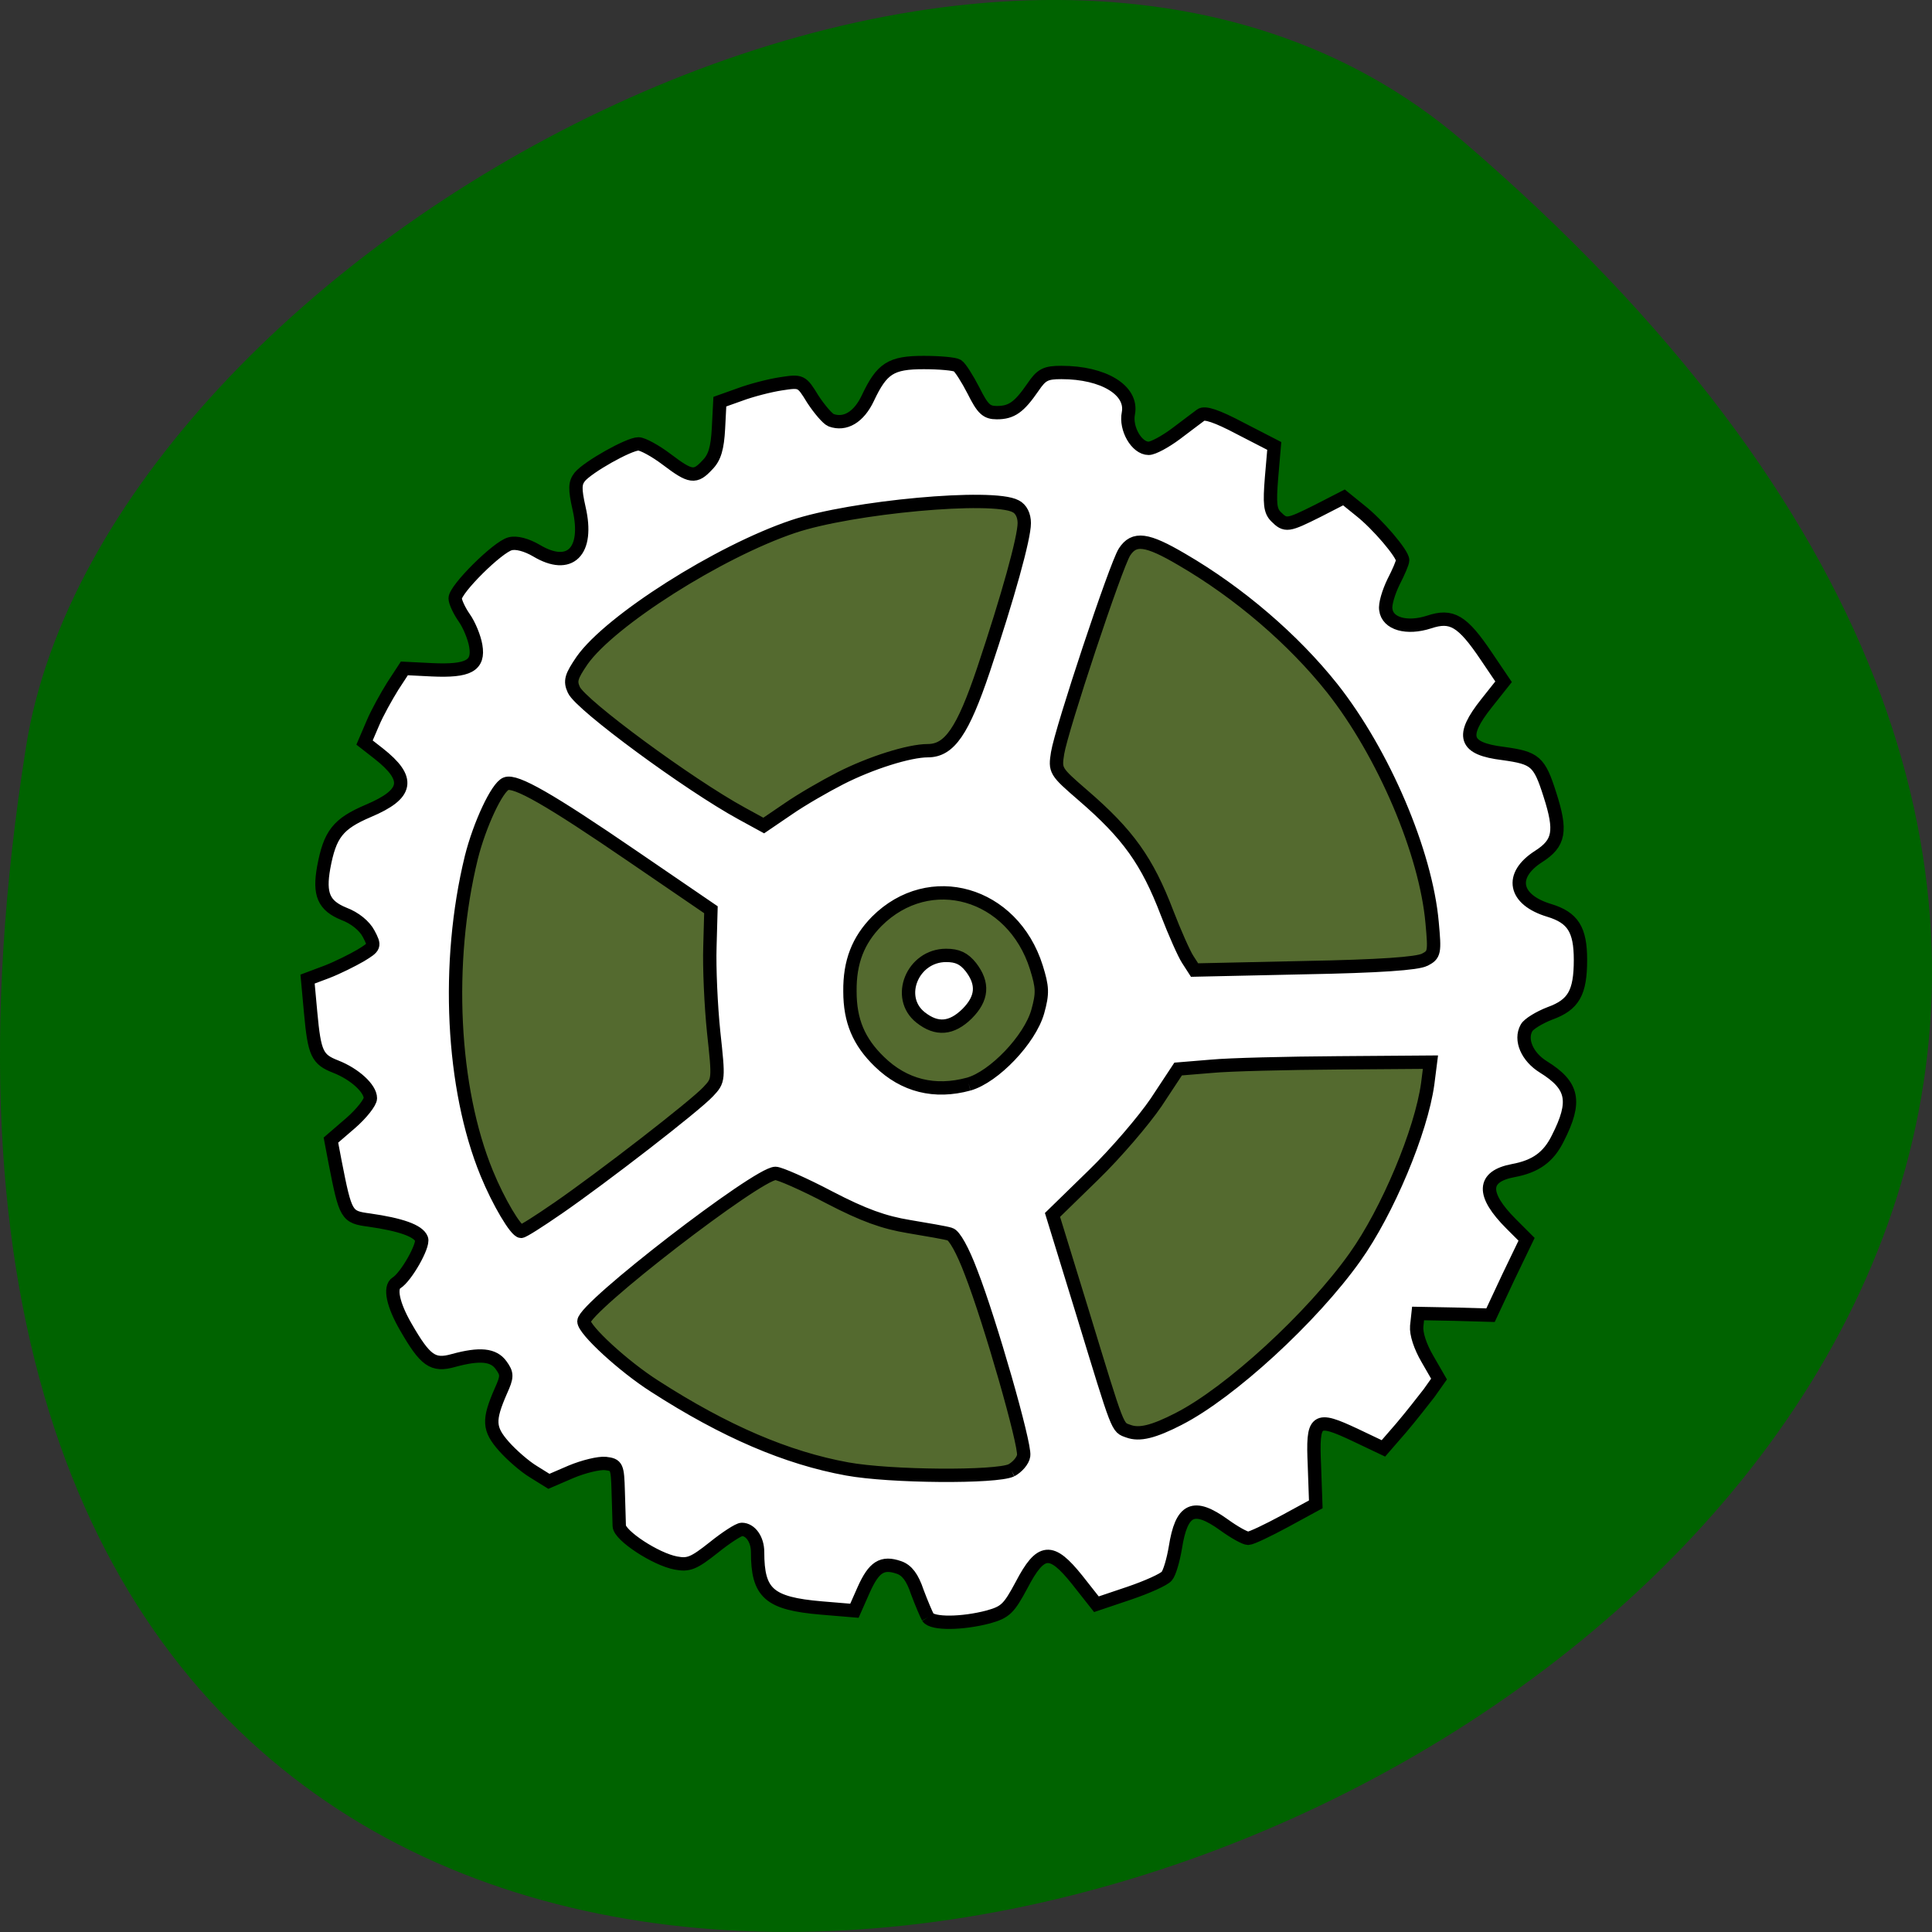 <svg xmlns="http://www.w3.org/2000/svg" viewBox="0 0 22 22"><rect x="0" y="0" width="22" height="22" fill="#333333" stroke="none"/><path d="m 16.656 1.605 c 19.367 16.621 -20.449 32.602 -16.359 6.895 c 0.898 -5.637 11.141 -11.375 16.359 -6.895" fill="#006300"/><path d="m 190.87 143.49 c 0.171 21.811 -12.161 41.997 -32.24 52.963 c -20.12 10.926 -45 10.926 -65.13 0 c -20.12 -10.966 -32.414 -31.15 -32.24 -52.963 c -0.171 -21.77 12.12 -41.997 32.24 -52.922 c 20.12 -10.966 45 -10.966 65.13 0 c 20.08 10.926 32.414 31.15 32.24 52.922" transform="matrix(0.091 0 0 0.096 -0.717 -2.456)" fill="#546a2f" stroke="#8ebb8e" stroke-width="3"/><g fill="#fff" stroke="#000" stroke-width="1.767" transform="scale(0.086)"><path d="m 122.86 214.14 c -0.227 -0.409 -0.864 -1.909 -1.409 -3.364 c -0.636 -1.909 -1.364 -2.864 -2.409 -3.227 c -2.227 -0.773 -3.318 -0.091 -4.682 2.955 l -1.227 2.773 l -4.364 -0.364 c -6.955 -0.591 -8.455 -1.955 -8.455 -7.409 c 0 -1.682 -0.955 -3 -2.091 -3 c -0.409 0 -2.091 1.091 -3.727 2.409 c -2.636 2.091 -3.318 2.364 -5 2.045 c -2.682 -0.5 -7.455 -3.636 -7.5 -4.909 c 0 -0.545 -0.091 -2.636 -0.136 -4.545 c -0.091 -3.364 -0.182 -3.545 -1.682 -3.727 c -0.864 -0.091 -2.909 0.409 -4.545 1.091 l -2.955 1.273 l -2.045 -1.273 c -1.136 -0.682 -2.909 -2.227 -3.909 -3.364 c -2.045 -2.318 -2.091 -3.455 -0.409 -7.318 c 0.864 -1.909 0.864 -2.273 0.045 -3.409 c -1 -1.409 -2.818 -1.591 -6.318 -0.636 c -2.727 0.773 -3.727 0.045 -6.318 -4.455 c -1.682 -2.909 -2.182 -5.227 -1.227 -5.818 c 1.273 -0.773 3.636 -4.955 3.318 -5.818 c -0.409 -1.091 -2.773 -1.909 -6.909 -2.5 c -3.045 -0.409 -3.136 -0.545 -4.545 -7.727 l -0.545 -2.864 l 2.636 -2.273 c 1.409 -1.227 2.591 -2.727 2.591 -3.273 c 0 -1.273 -2.045 -3.182 -4.591 -4.182 c -2.455 -0.955 -2.818 -1.727 -3.318 -7.136 l -0.409 -4.455 l 2.545 -0.955 c 1.409 -0.545 3.409 -1.545 4.5 -2.182 c 1.864 -1.136 1.909 -1.227 1.045 -2.864 c -0.545 -1.045 -1.818 -2.091 -3.273 -2.636 c -2.682 -1.091 -3.318 -2.591 -2.682 -6.136 c 0.818 -4.409 1.864 -5.773 5.909 -7.5 c 5.273 -2.227 5.636 -4.227 1.364 -7.591 l -1.864 -1.455 l 1.091 -2.545 c 0.591 -1.409 1.818 -3.591 2.636 -4.909 l 1.545 -2.364 l 3.636 0.182 c 4.864 0.227 6.273 -0.545 5.818 -3.182 c -0.182 -1.091 -0.864 -2.773 -1.545 -3.727 c -0.636 -0.909 -1.182 -2.091 -1.182 -2.545 c 0 -1.227 5.636 -6.818 7.273 -7.227 c 0.818 -0.227 2.182 0.136 3.5 0.909 c 4.409 2.636 6.955 0.136 5.636 -5.591 c -0.591 -2.636 -0.545 -3.364 0.091 -4.182 c 1.091 -1.318 6.5 -4.364 7.773 -4.364 c 0.545 0 2.227 0.909 3.727 2.045 c 3.182 2.409 3.773 2.5 5.409 0.727 c 0.955 -0.955 1.318 -2.227 1.455 -4.818 l 0.182 -3.545 l 2.682 -0.955 c 1.455 -0.545 3.909 -1.182 5.409 -1.409 c 2.682 -0.409 2.727 -0.409 4.227 2.045 c 0.864 1.318 1.955 2.591 2.409 2.773 c 1.864 0.682 3.682 -0.409 4.864 -2.909 c 1.864 -3.955 3.045 -4.727 7.409 -4.727 c 2.091 0 4.091 0.182 4.455 0.409 c 0.364 0.227 1.318 1.727 2.136 3.318 c 1.227 2.455 1.727 2.909 3.091 2.909 c 1.955 0 2.955 -0.727 4.773 -3.364 c 1.136 -1.682 1.682 -1.955 3.773 -1.955 c 5.591 0 9.455 2.364 8.864 5.409 c -0.409 2 1.091 4.636 2.682 4.636 c 0.591 0 2.182 -0.864 3.591 -1.909 c 1.409 -1.045 2.864 -2.182 3.318 -2.5 c 0.5 -0.409 2.136 0.136 5.227 1.773 l 4.5 2.318 l -0.364 4.227 c -0.273 3.409 -0.182 4.364 0.591 5.136 c 1.273 1.273 1.545 1.227 5.545 -0.773 l 3.455 -1.773 l 2.136 1.727 c 2.318 1.818 5.636 5.727 5.636 6.591 c 0 0.318 -0.545 1.591 -1.227 2.909 c -0.636 1.318 -1.136 2.955 -1 3.636 c 0.227 1.864 2.773 2.591 5.727 1.636 c 3 -1 4.409 -0.182 7.591 4.545 l 2.273 3.364 l -2.273 2.864 c -3.455 4.364 -2.955 6 2.227 6.636 c 4.227 0.591 4.773 1 6.182 5.455 c 1.545 4.818 1.273 6.409 -1.5 8.182 c -3.909 2.5 -3.273 5.727 1.409 7.136 c 3.136 0.955 4.136 2.545 4.136 6.545 c 0 4.364 -0.909 5.955 -4.045 7.091 c -1.409 0.545 -2.818 1.409 -3.091 1.909 c -0.909 1.591 0.091 3.864 2.227 5.182 c 3.955 2.455 4.409 4.545 1.909 9.455 c -1.227 2.5 -2.955 3.727 -5.909 4.273 c -4.091 0.773 -4.182 3.136 -0.273 7.05 l 2.045 2.045 l -2.409 5 l -2.364 5.05 l -4.773 -0.136 l -4.818 -0.091 l -0.182 1.682 c -0.091 1 0.455 2.682 1.409 4.318 l 1.545 2.682 l -1.318 1.864 c -0.773 1 -2.409 3.091 -3.682 4.591 l -2.364 2.727 l -3.727 -1.773 c -5.318 -2.5 -5.682 -2.182 -5.409 4.045 l 0.182 5.136 l -4.091 2.227 c -2.273 1.227 -4.455 2.273 -4.864 2.273 c -0.409 0 -1.864 -0.818 -3.182 -1.773 c -4.045 -2.909 -5.636 -2.182 -6.455 3 c -0.273 1.636 -0.773 3.364 -1.136 3.773 c -0.364 0.455 -2.591 1.455 -5 2.273 l -4.318 1.455 l -2.545 -3.227 c -3.455 -4.318 -4.818 -4.182 -7.364 0.682 c -1.682 3.136 -2.136 3.591 -4.409 4.227 c -3.455 0.909 -7.409 0.955 -8 0.045 m 11.05 -19.455 c 0.773 -0.409 1.545 -1.273 1.636 -1.955 c 0.227 -1.5 -4.455 -17.818 -6.955 -24.23 c -1.091 -2.909 -2.227 -4.955 -2.818 -5.091 c -0.545 -0.182 -3 -0.591 -5.409 -1 c -3.318 -0.545 -6 -1.5 -10.545 -3.864 c -3.364 -1.773 -6.591 -3.182 -7.136 -3.182 c -2.364 0 -25.364 17.727 -25.364 19.591 c 0 1.136 5.227 5.955 9.364 8.591 c 9.318 6 17.5 9.5 25.5 10.955 c 5.727 1.045 19.727 1.136 21.727 0.182 m 22.18 -6.818 c 6.773 -3.455 17.636 -13.409 23.318 -21.409 c 4.318 -6.05 8.773 -16.682 9.636 -22.955 l 0.364 -2.864 l -12.273 0.091 c -6.773 0.045 -14.318 0.227 -16.727 0.455 l -4.409 0.364 l -2.909 4.409 c -1.636 2.409 -5.364 6.773 -8.318 9.636 l -5.409 5.273 l 4 13 c 4.818 15.773 4.545 15.09 6.05 15.636 c 1.455 0.545 3.318 0.091 6.682 -1.636 m -82.32 -27.818 c 6 -4.136 18.273 -13.636 20 -15.5 c 1.409 -1.5 1.409 -1.545 0.727 -7.864 c -0.364 -3.5 -0.591 -8.591 -0.5 -11.318 l 0.136 -4.909 l -10.318 -7.05 c -11.09 -7.591 -15.545 -10.136 -16.818 -9.636 c -1.182 0.455 -3.5 5.409 -4.591 9.773 c -3.409 13.955 -2.591 30.545 2.045 41.818 c 1.545 3.773 3.864 7.682 4.545 7.682 c 0.273 0 2.409 -1.364 4.773 -3 m 54.5 -16.5 c 3.364 -0.955 8.091 -5.909 9.136 -9.591 c 0.682 -2.455 0.636 -3.227 -0.182 -5.864 c -3.136 -9.955 -14.14 -13.09 -21.14 -6.091 c -2.455 2.5 -3.591 5.364 -3.545 9.273 c 0 3.909 1.182 6.682 3.909 9.318 c 3.273 3.182 7.318 4.182 11.818 2.955 m 60.36 -16.455 c 1.318 -0.682 1.364 -0.955 1 -4.909 c -0.818 -9.273 -6.409 -22.409 -13.227 -31.05 c -5.136 -6.455 -12.318 -12.636 -19.909 -17.05 c -4.636 -2.727 -6.318 -2.955 -7.591 -1 c -1.136 1.727 -8.364 23.5 -8.864 26.636 c -0.364 2.318 -0.318 2.409 3.364 5.591 c 5.955 5.136 8.5 8.682 11.136 15.591 c 1 2.591 2.227 5.364 2.727 6.136 l 0.909 1.409 l 14.545 -0.318 c 9.955 -0.182 14.955 -0.545 15.909 -1.045 m -77.41 -24 c 4.091 -2.091 9.182 -3.682 11.636 -3.682 c 2.864 0 4.636 -2.591 7.364 -10.682 c 3.273 -9.773 5.409 -17.5 5.409 -19.455 c 0 -1 -0.409 -1.864 -1.136 -2.227 c -3 -1.636 -21.727 0.091 -29.455 2.682 c -9.864 3.318 -24.23 12.455 -27.955 17.727 c -1.455 2.136 -1.636 2.727 -1.091 3.909 c 0.909 2 15.227 12.545 22.23 16.364 l 2.909 1.591 l 3.273 -2.227 c 1.773 -1.227 4.864 -3 6.818 -4"/><path d="m 121.91 134.73 c -3.364 -2.636 -1.091 -8.227 3.364 -8.227 c 1.5 0 2.364 0.409 3.273 1.545 c 1.682 2.182 1.545 4.136 -0.5 6.182 c -2.045 2 -4 2.182 -6.136 0.5"/></g></svg>